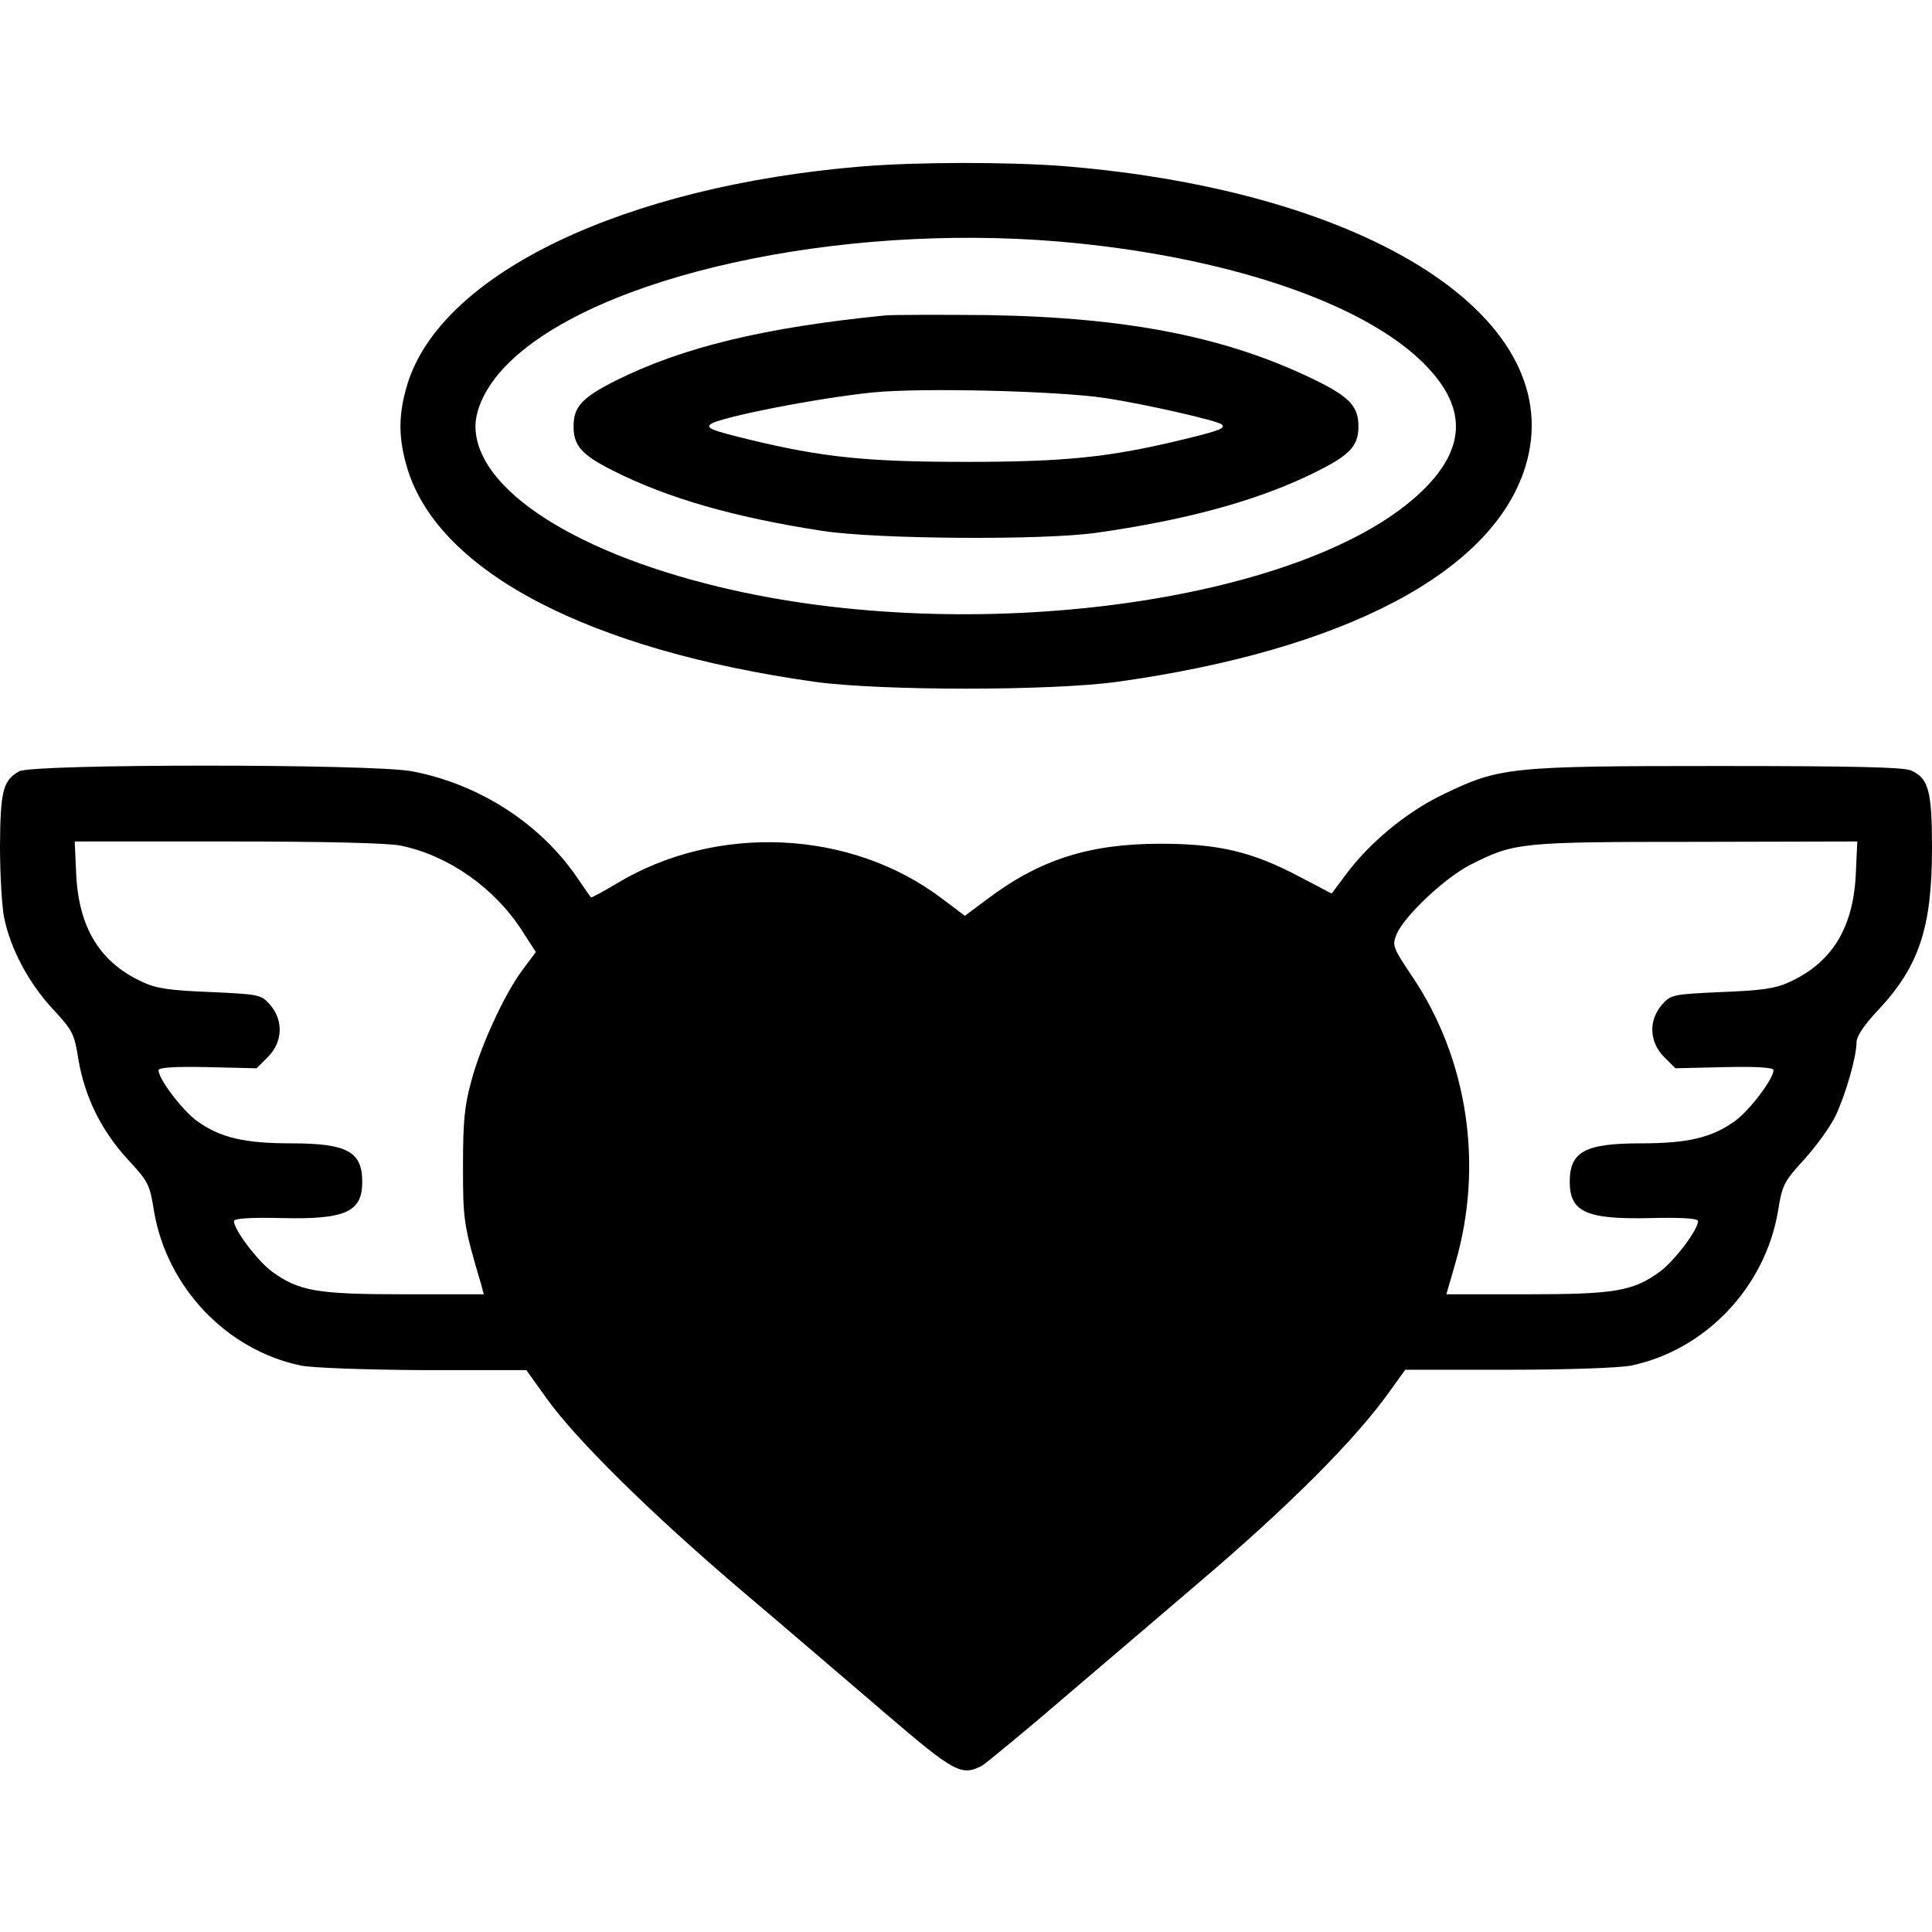 <?xml version="1.0" standalone="no"?>
<!DOCTYPE svg PUBLIC "-//W3C//DTD SVG 20010904//EN"
 "http://www.w3.org/TR/2001/REC-SVG-20010904/DTD/svg10.dtd">
<svg version="1.0" xmlns="http://www.w3.org/2000/svg"
 width="512pt" height="512pt" viewBox="0 0 512 512"
 preserveAspectRatio="xMidYMid meet">

<g transform="translate(0,512) scale(0.1,-0.1)"
fill="#000000" stroke="none">
<path d="M2285 4679 c-630 -52 -1114 -283 -1205 -576 -25 -82 -25 -144 0 -226
84 -273 482 -480 1080 -564 176 -24 624 -24 800 0 603 84 995 290 1082 569
121 390 -406 732 -1226 798 -147 11 -383 11 -531 -1z m520 -199 c433 -37 799
-158 964 -319 119 -116 119 -226 1 -341 -297 -289 -1158 -414 -1827 -264 -411
92 -684 266 -683 436 1 51 34 114 90 168 236 230 870 369 1455 320z"/>
<path d="M2345 4284 c-320 -32 -536 -84 -714 -173 -89 -45 -111 -69 -111 -121
0 -52 22 -76 108 -119 144 -72 318 -122 552 -158 143 -22 585 -25 725 -5 233
33 415 82 561 151 109 52 134 76 134 131 0 51 -22 76 -103 117 -236 118 -501
172 -882 178 -126 1 -248 1 -270 -1z m585 -219 c105 -16 298 -60 308 -70 10
-10 -5 -16 -104 -40 -194 -47 -311 -59 -574 -59 -263 0 -380 12 -574 59 -98
24 -114 30 -104 40 18 18 283 70 431 85 131 13 492 4 617 -15z"/>
<path d="M51 3076 c-43 -24 -50 -51 -51 -198 0 -75 5 -161 11 -190 17 -83 65
-173 128 -241 54 -58 58 -66 69 -136 17 -99 61 -188 131 -264 54 -58 58 -66
69 -136 34 -202 192 -369 390 -410 31 -6 168 -11 325 -12 l272 0 55 -77 c79
-109 272 -300 515 -507 116 -98 288 -246 383 -327 181 -155 200 -166 255 -137
11 7 116 93 232 193 116 99 270 230 341 291 239 203 417 381 507 508 l41 57
272 0 c161 0 295 5 326 11 198 41 356 208 390 410 11 69 16 78 69 136 31 34
68 85 83 115 27 57 56 157 56 196 0 16 21 47 59 87 107 115 141 217 141 428 0
151 -9 184 -55 205 -19 9 -156 12 -511 12 -553 0 -580 -3 -729 -75 -98 -47
-197 -129 -260 -215 l-36 -48 -82 43 c-128 68 -217 89 -372 89 -188 0 -320
-42 -459 -147 l-59 -44 -61 46 c-242 183 -597 199 -861 40 -37 -22 -68 -39
-69 -37 -2 2 -17 24 -35 50 -97 144 -260 250 -439 284 -104 20 -1005 20 -1041
0z m1011 -197 c126 -26 247 -111 320 -223 l38 -59 -35 -47 c-49 -66 -111 -201
-136 -295 -18 -65 -22 -107 -22 -225 0 -144 1 -155 49 -317 l6 -23 -209 0
c-233 0 -280 8 -352 60 -39 29 -101 111 -101 134 0 7 42 10 126 8 170 -4 214
16 214 96 0 80 -40 102 -188 102 -125 0 -189 15 -251 60 -39 29 -101 111 -101
134 0 7 44 10 130 8 l130 -3 30 30 c39 39 42 96 6 138 -24 27 -27 28 -158 34
-104 4 -143 9 -179 26 -113 51 -170 143 -177 285 l-4 88 405 0 c258 0 425 -4
459 -11z m3856 -77 c-7 -142 -64 -234 -177 -285 -36 -17 -75 -22 -179 -26
-131 -6 -134 -7 -158 -34 -36 -42 -33 -99 6 -138 l30 -30 130 3 c86 2 130 -1
130 -8 0 -23 -62 -105 -101 -134 -62 -45 -126 -60 -251 -60 -148 0 -188 -22
-188 -102 0 -80 44 -100 214 -96 84 2 126 -1 126 -8 0 -23 -62 -105 -101 -134
-72 -52 -119 -60 -354 -60 l-212 0 24 83 c75 258 33 539 -113 757 -53 79 -55
84 -43 114 21 49 128 150 197 185 116 58 127 60 596 60 l428 1 -4 -88z"/>
</g>
</svg>

